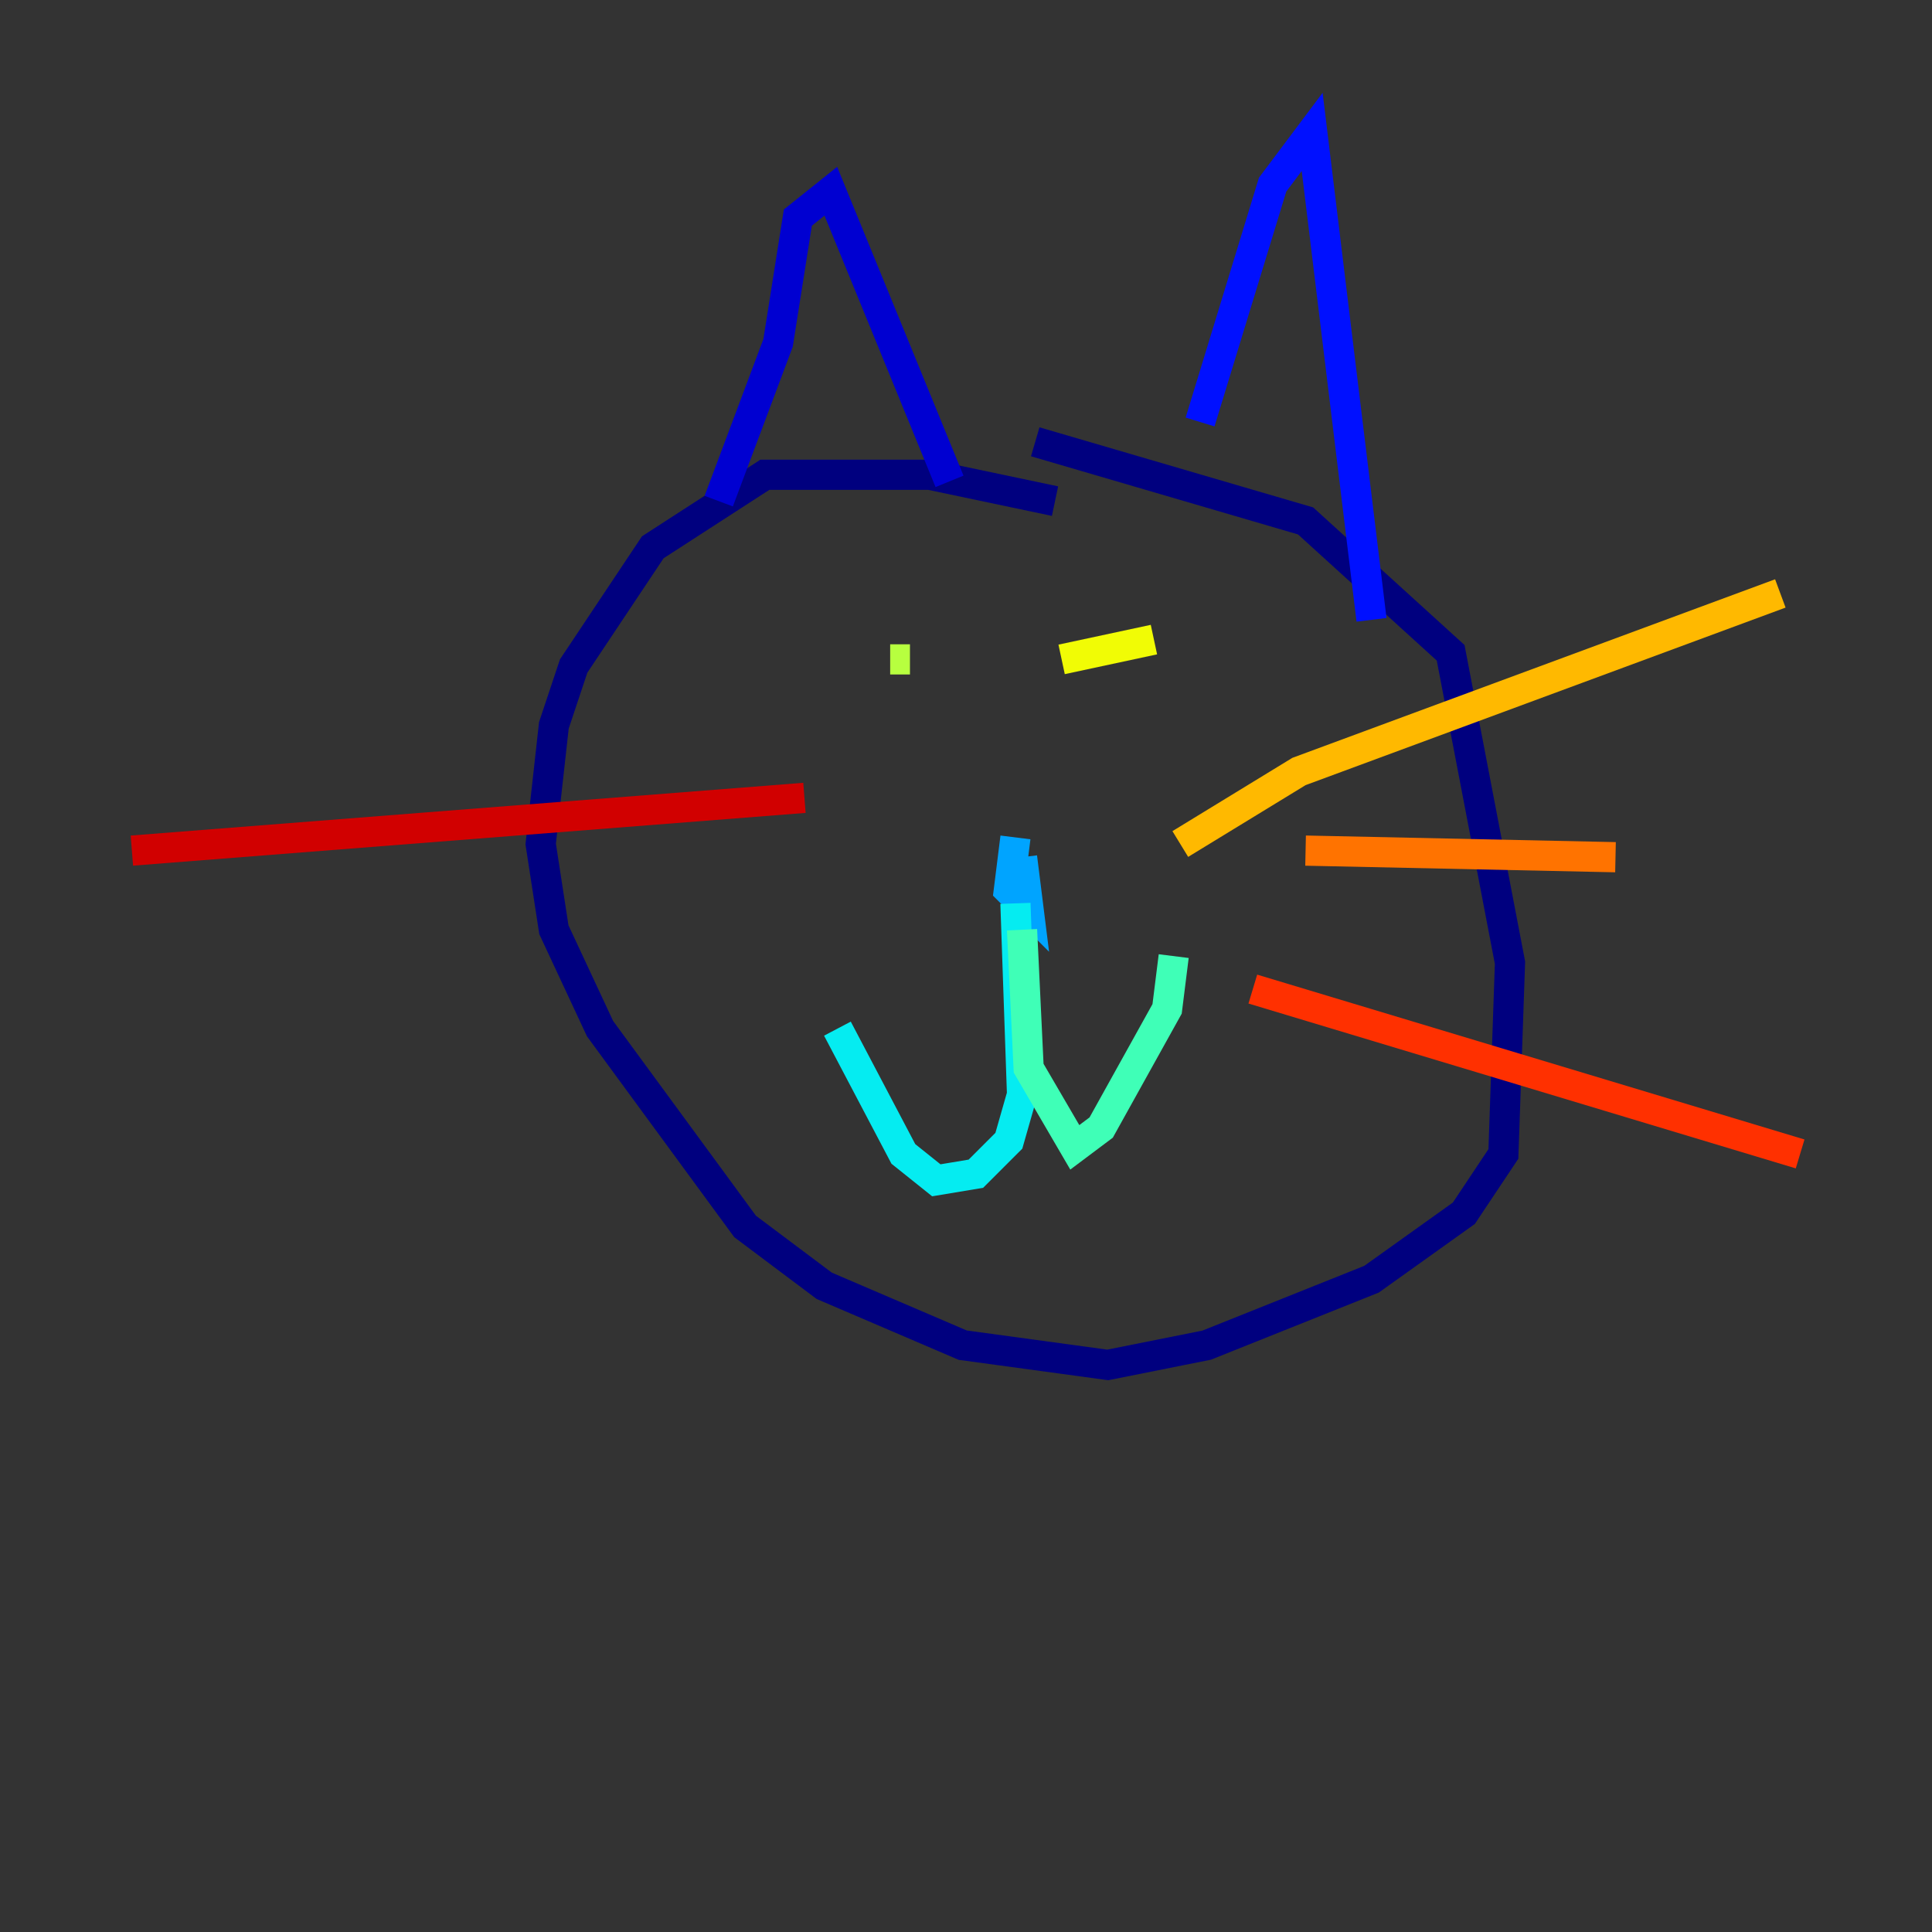 <?xml version="1.0" encoding="utf-8" ?>
<svg baseProfile="tiny" height="128" version="1.2" viewBox="0,0,128,128" width="128" xmlns="http://www.w3.org/2000/svg" xmlns:ev="http://www.w3.org/2001/xml-events" xmlns:xlink="http://www.w3.org/1999/xlink"><rect x="0" y="0" width="128" height="128" fill="#333333" stroke="none"/><defs /><polyline fill="none" points="69.898,33.201 61.597,31.454 50.676,31.454 43.249,36.259 38.007,44.123 36.696,48.055 35.822,55.918 36.696,61.597 39.754,68.15 49.365,81.256 54.608,85.188 63.782,89.12 73.392,90.43 79.945,89.12 90.867,84.751 96.983,80.382 99.604,76.451 100.041,63.782 96.109,43.249 86.498,34.512 68.587,29.27" stroke="#00007f" stroke-width="2" /><polyline fill="none" points="47.618,33.201 51.55,22.717 52.86,14.416 55.044,12.669 62.908,31.891" stroke="#0000d1" stroke-width="2" /><polyline fill="none" points="79.508,27.959 84.314,12.232 86.935,8.737 90.867,41.065" stroke="#0010ff" stroke-width="2" /><polyline fill="none" points="67.276,56.355 67.276,56.355" stroke="#0058ff" stroke-width="2" /><polyline fill="none" points="67.276,55.481 66.84,58.976 68.15,60.287 67.713,56.792" stroke="#00a4ff" stroke-width="2" /><polyline fill="none" points="67.276,59.85 67.713,72.519 66.84,75.577 64.655,77.761 62.034,78.198 59.85,76.451 55.481,68.15" stroke="#05ecf1" stroke-width="2" /><polyline fill="none" points="67.713,61.597 68.15,70.771 71.208,76.014 72.956,74.703 77.324,66.84 77.761,63.345" stroke="#3fffb7" stroke-width="2" /><polyline fill="none" points="77.761,43.249 77.761,43.249" stroke="#7cff79" stroke-width="2" /><polyline fill="none" points="60.287,43.686 58.976,43.686" stroke="#b7ff3f" stroke-width="2" /><polyline fill="none" points="70.335,43.686 76.451,42.375" stroke="#f1fc05" stroke-width="2" /><polyline fill="none" points="78.198,55.918 86.061,51.113 117.952,39.317" stroke="#ffb900" stroke-width="2" /><polyline fill="none" points="86.498,56.355 107.031,56.792" stroke="#ff7300" stroke-width="2" /><polyline fill="none" points="83.003,65.529 119.263,76.451" stroke="#ff3000" stroke-width="2" /><polyline fill="none" points="53.297,52.86 8.737,56.355" stroke="#d10000" stroke-width="2" /><polyline fill="none" points="48.055,57.229 48.055,57.229" stroke="#7f0000" stroke-width="2" /></svg>